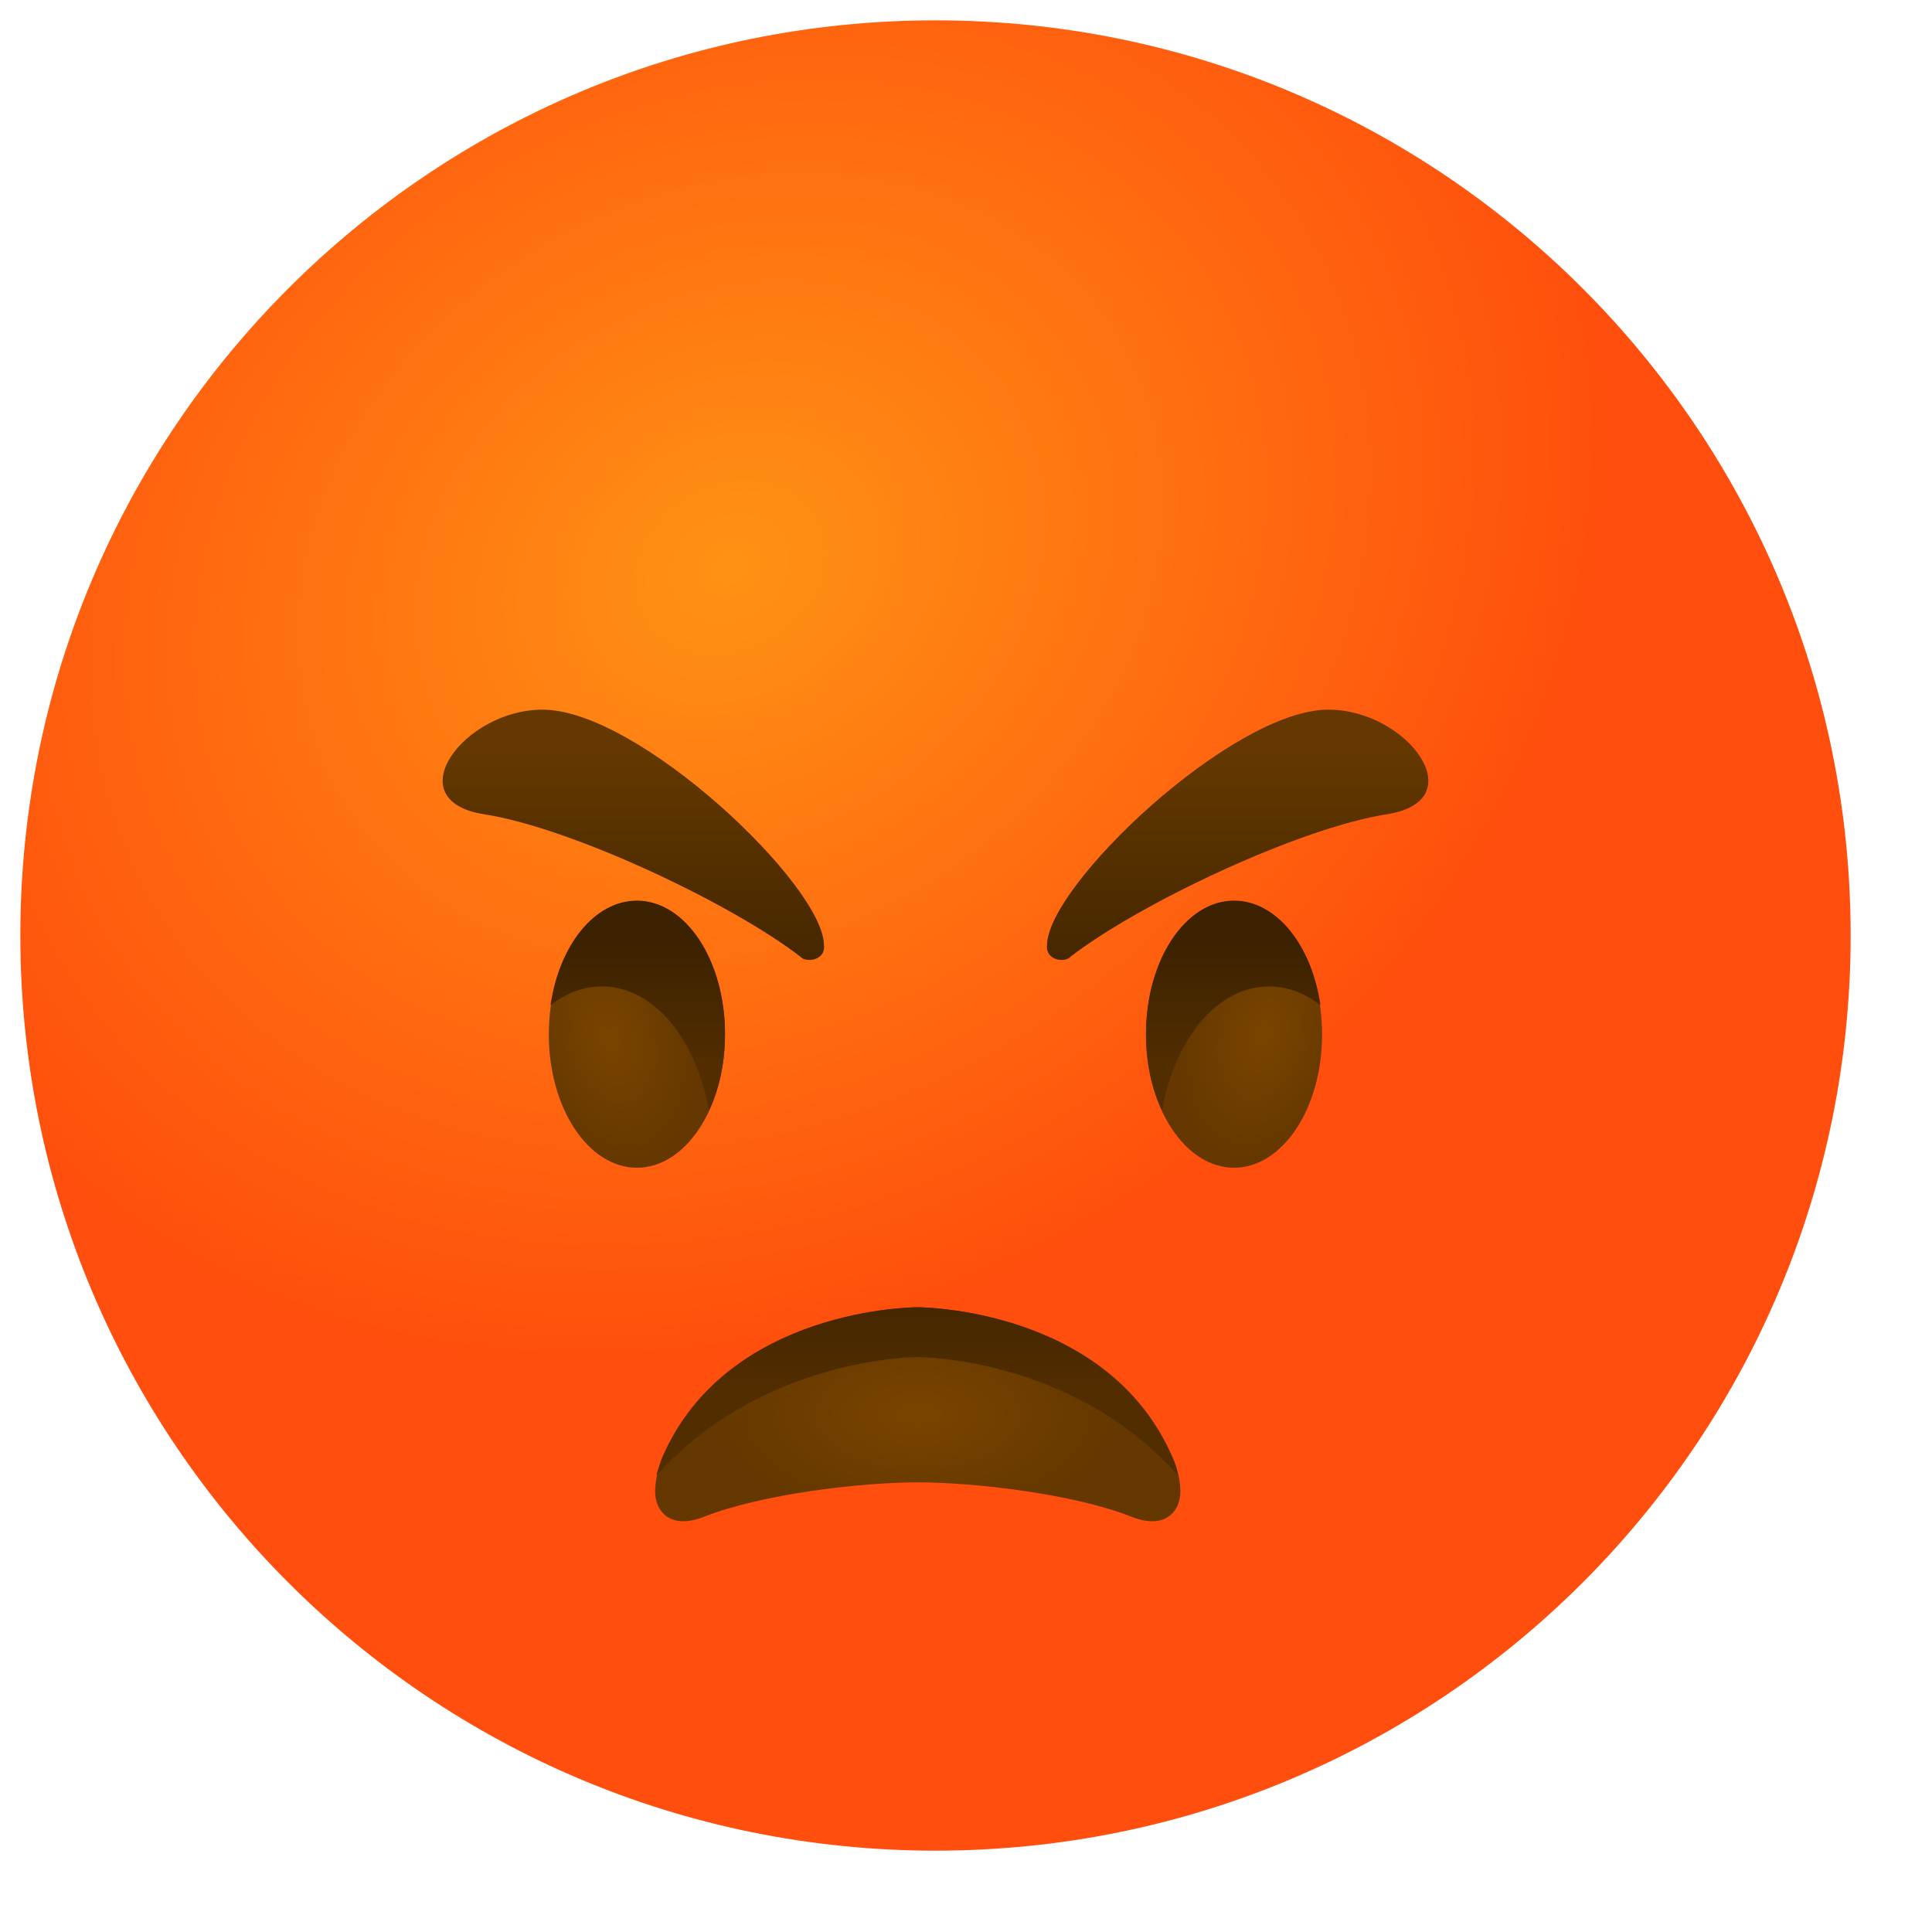 <svg width="19" height="19" viewBox="0 0 19 19" fill="none" xmlns="http://www.w3.org/2000/svg">
<path d="M9.2 18.2C14.171 18.2 18.2 14.171 18.2 9.2C18.2 4.23 14.171 0.2 9.2 0.2C4.229 0.2 0.2 4.23 0.2 9.2C0.2 14.171 4.229 18.2 9.2 18.2Z" fill="url(#paint0_radial_528_2031)"/>
<path d="M9.026 12.856C9.026 12.856 10.893 12.851 11.534 14.336C11.574 14.431 11.602 14.533 11.607 14.634C11.624 14.842 11.478 15.056 11.124 14.915C10.556 14.69 9.577 14.578 9.026 14.578C8.474 14.578 7.501 14.69 6.927 14.915C6.573 15.056 6.427 14.842 6.444 14.634C6.449 14.533 6.477 14.431 6.517 14.336C7.164 12.851 9.026 12.856 9.026 12.856Z" fill="url(#paint1_radial_528_2031)"/>
<path d="M6.264 11.484C6.742 11.484 7.13 10.897 7.13 10.173C7.13 9.45 6.742 8.863 6.264 8.863C5.785 8.863 5.397 9.45 5.397 10.173C5.397 10.897 5.785 11.484 6.264 11.484Z" fill="url(#paint2_radial_528_2031)"/>
<path d="M5.921 9.701C6.427 9.701 6.849 10.218 6.972 10.921C7.074 10.708 7.13 10.449 7.13 10.168C7.13 9.442 6.742 8.857 6.264 8.857C5.847 8.857 5.499 9.296 5.414 9.886C5.566 9.768 5.735 9.701 5.921 9.701Z" fill="url(#paint3_linear_528_2031)"/>
<path d="M5.336 6.979C4.559 6.979 3.896 7.873 4.762 8.008C5.628 8.143 7.203 8.891 7.872 9.409C7.923 9.47 8.12 9.448 8.103 9.296C8.103 8.711 6.281 6.979 5.336 6.979Z" fill="url(#paint4_linear_528_2031)"/>
<path d="M9.025 13.346C9.025 13.346 10.544 13.34 11.585 14.51C11.574 14.448 11.557 14.392 11.529 14.336C10.887 12.851 9.02 12.856 9.02 12.856C9.02 12.856 7.152 12.851 6.511 14.336C6.489 14.392 6.472 14.448 6.455 14.51C7.507 13.34 9.025 13.346 9.025 13.346Z" fill="url(#paint5_linear_528_2031)"/>
<path d="M12.136 11.484C12.615 11.484 13.002 10.897 13.002 10.173C13.002 9.45 12.615 8.863 12.136 8.863C11.658 8.863 11.27 9.45 11.27 10.173C11.27 10.897 11.658 11.484 12.136 11.484Z" fill="url(#paint6_radial_528_2031)"/>
<path d="M12.479 9.701C11.973 9.701 11.551 10.218 11.428 10.921C11.326 10.708 11.27 10.449 11.27 10.168C11.27 9.442 11.658 8.857 12.136 8.857C12.553 8.857 12.901 9.296 12.986 9.886C12.834 9.768 12.665 9.701 12.479 9.701Z" fill="url(#paint7_linear_528_2031)"/>
<path d="M13.064 6.979C13.841 6.979 14.504 7.873 13.638 8.008C12.772 8.143 11.197 8.891 10.527 9.409C10.477 9.47 10.28 9.448 10.297 9.296C10.297 8.711 12.119 6.979 13.064 6.979Z" fill="url(#paint8_linear_528_2031)"/>
<defs>
<radialGradient id="paint0_radial_528_2031" cx="0" cy="0" r="1" gradientUnits="userSpaceOnUse" gradientTransform="translate(7.172 5.617) rotate(-29.698) scale(9.082 7.42)">
<stop stop-color="#FF9214"/>
<stop offset="1" stop-color="#FF4E0D"/>
</radialGradient>
<radialGradient id="paint1_radial_528_2031" cx="0" cy="0" r="1" gradientUnits="userSpaceOnUse" gradientTransform="translate(9.027 13.909) scale(1.971 1.05)">
<stop offset="0.001" stop-color="#7A4400"/>
<stop offset="1" stop-color="#643800"/>
</radialGradient>
<radialGradient id="paint2_radial_528_2031" cx="0" cy="0" r="1" gradientUnits="userSpaceOnUse" gradientTransform="translate(5.999 10.203) rotate(73.854) scale(1.272 0.823)">
<stop offset="0.001" stop-color="#7A4400"/>
<stop offset="1" stop-color="#643800"/>
</radialGradient>
<linearGradient id="paint3_linear_528_2031" x1="6.272" y1="9.26" x2="6.272" y2="10.433" gradientUnits="userSpaceOnUse">
<stop offset="0.001" stop-color="#3C2200"/>
<stop offset="1" stop-color="#512D00"/>
</linearGradient>
<linearGradient id="paint4_linear_528_2031" x1="6.228" y1="10.096" x2="6.228" y2="7.377" gradientUnits="userSpaceOnUse">
<stop offset="0.001" stop-color="#3C2200"/>
<stop offset="1" stop-color="#643800"/>
</linearGradient>
<linearGradient id="paint5_linear_528_2031" x1="9.026" y1="12.217" x2="9.026" y2="13.634" gradientUnits="userSpaceOnUse">
<stop offset="0.001" stop-color="#3C2200"/>
<stop offset="1" stop-color="#512D00"/>
</linearGradient>
<radialGradient id="paint6_radial_528_2031" cx="0" cy="0" r="1" gradientUnits="userSpaceOnUse" gradientTransform="translate(12.426 10.182) rotate(106.146) scale(1.272 0.823)">
<stop offset="0.001" stop-color="#7A4400"/>
<stop offset="1" stop-color="#643800"/>
</radialGradient>
<linearGradient id="paint7_linear_528_2031" x1="12.128" y1="9.26" x2="12.128" y2="10.433" gradientUnits="userSpaceOnUse">
<stop offset="0.001" stop-color="#3C2200"/>
<stop offset="1" stop-color="#512D00"/>
</linearGradient>
<linearGradient id="paint8_linear_528_2031" x1="12.172" y1="10.096" x2="12.172" y2="7.377" gradientUnits="userSpaceOnUse">
<stop offset="0.001" stop-color="#3C2200"/>
<stop offset="1" stop-color="#643800"/>
</linearGradient>
</defs>
</svg>
